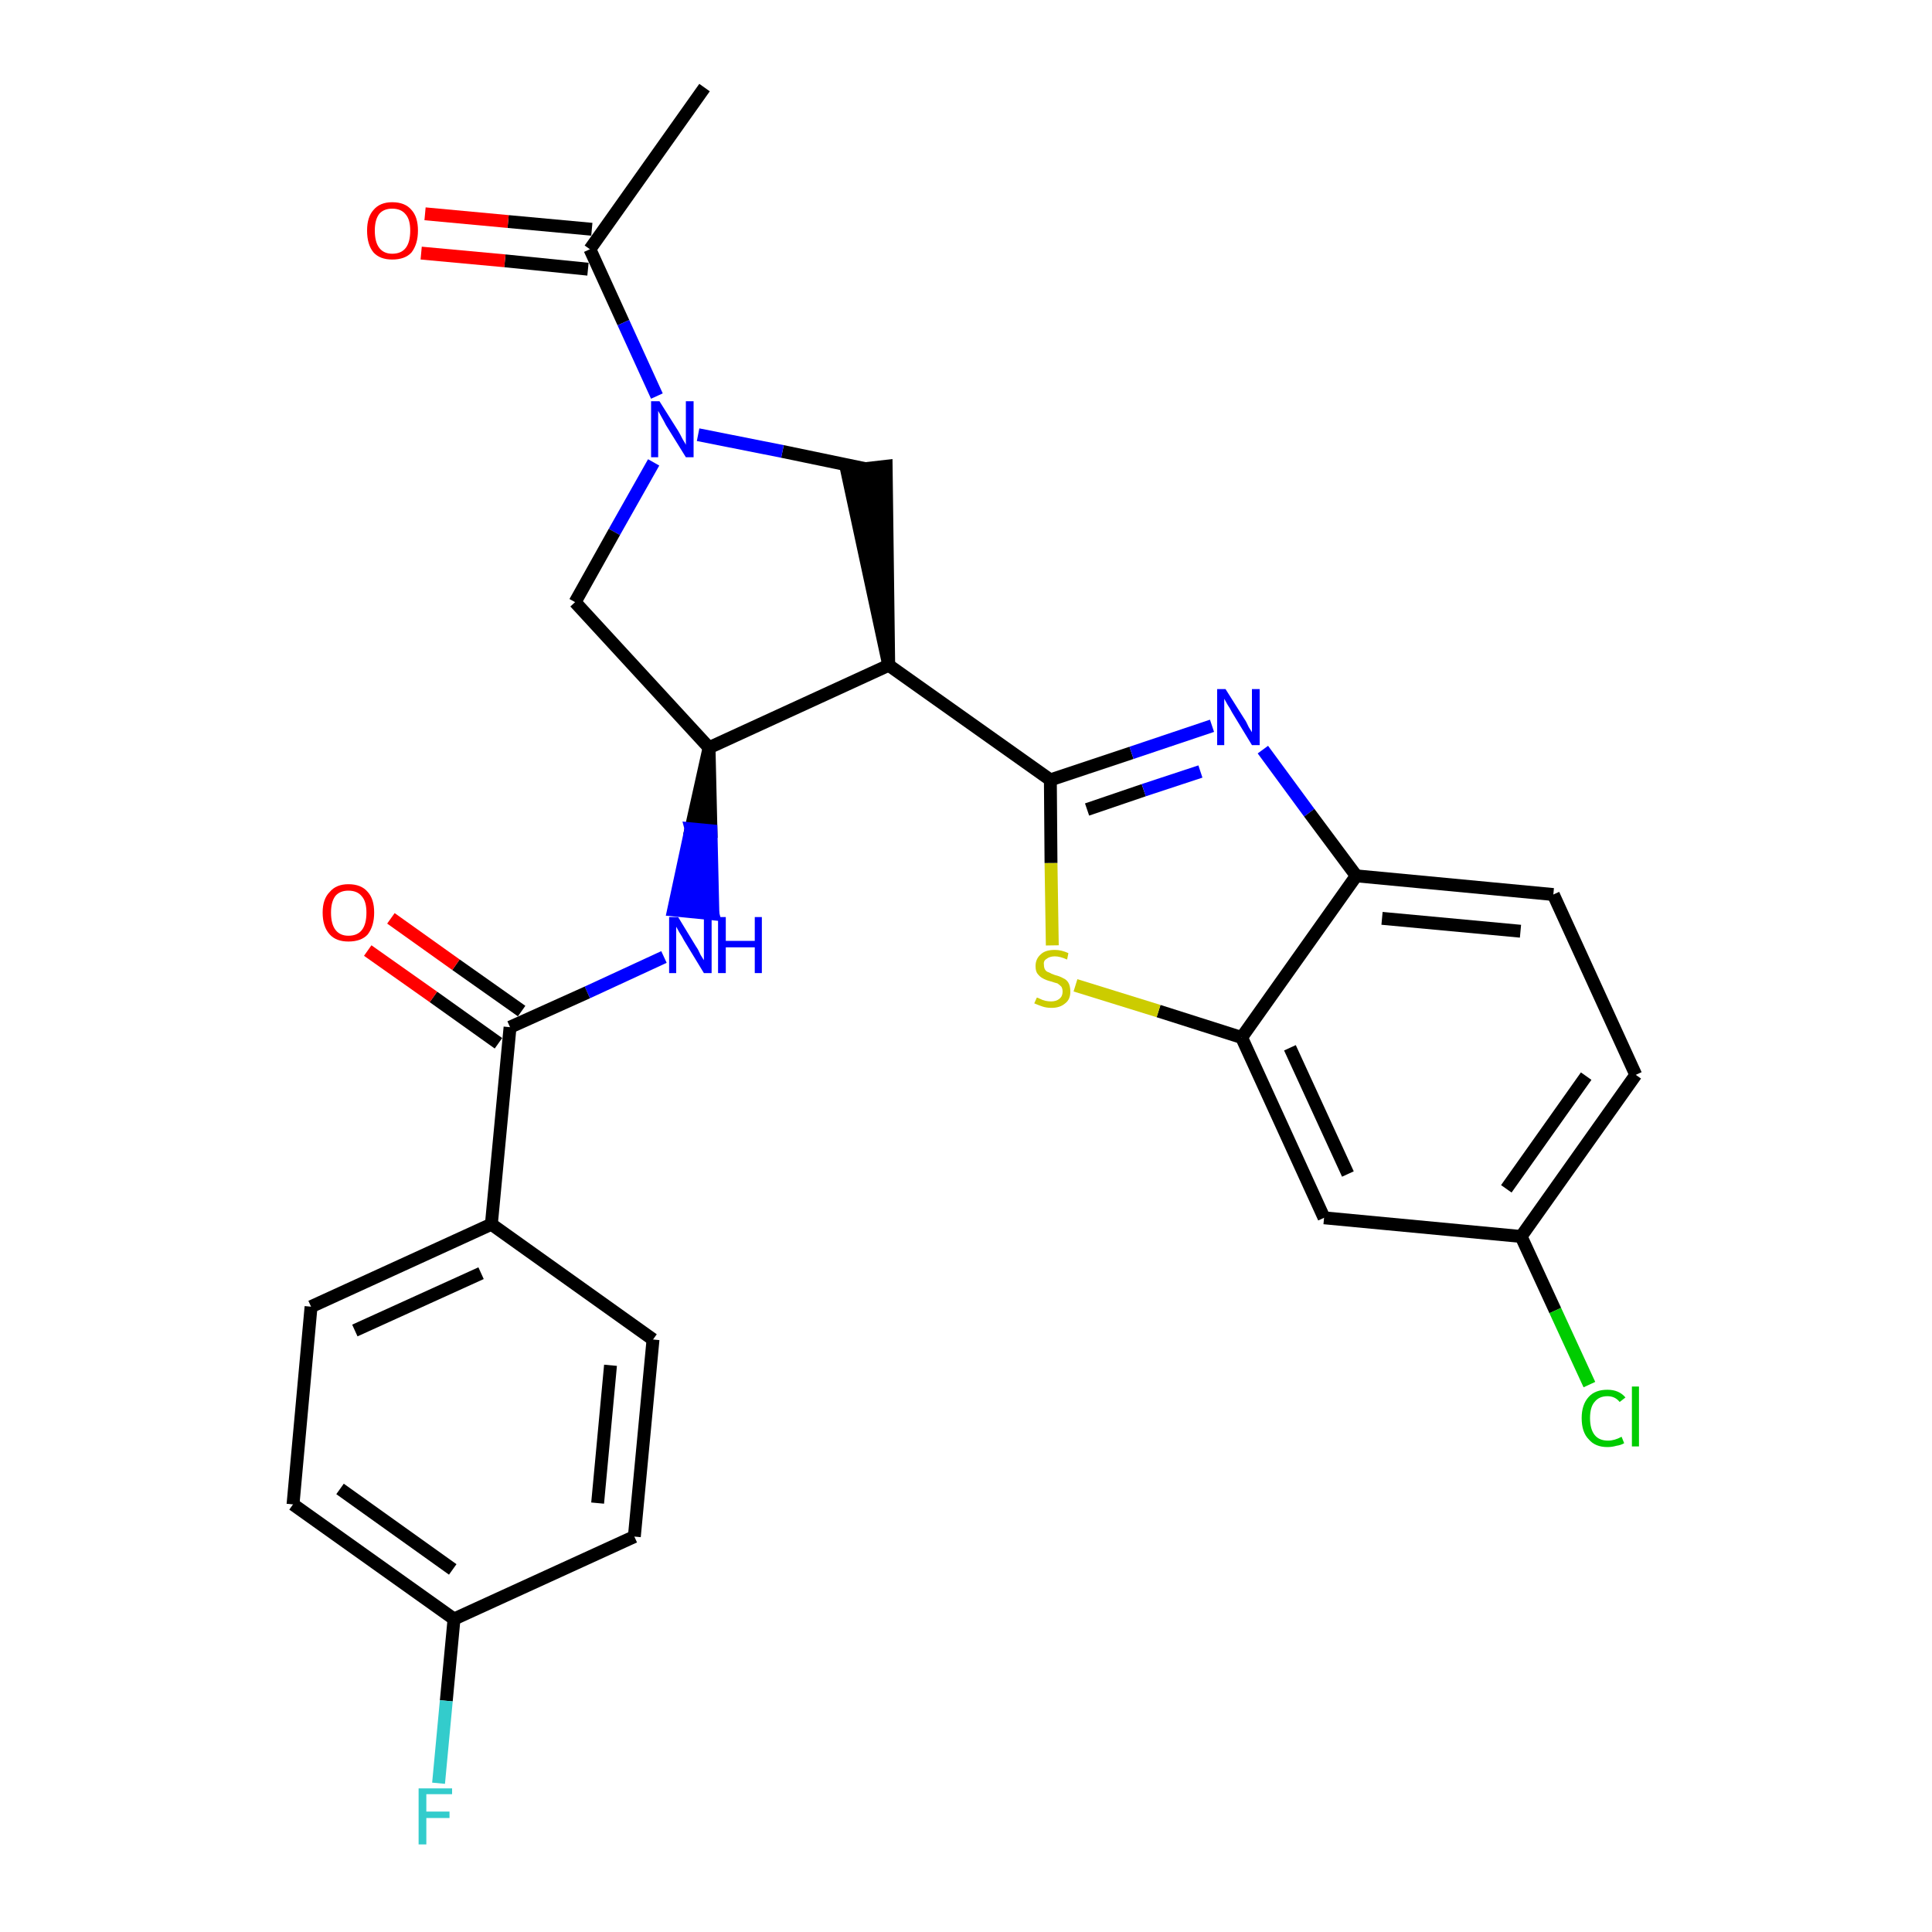 <?xml version='1.0' encoding='iso-8859-1'?>
<svg version='1.1' baseProfile='full'
              xmlns='http://www.w3.org/2000/svg'
                      xmlns:rdkit='http://www.rdkit.org/xml'
                      xmlns:xlink='http://www.w3.org/1999/xlink'
                  xml:space='preserve'
width='300px' height='300px' viewBox='0 0 300 300'>
<!-- END OF HEADER -->
<path class='bond-0 atom-0 atom-1' d='M 109.4,13.6 L 91.6,38.7' style='fill:none;fill-rule:evenodd;stroke:#000000;stroke-width:2.0px;stroke-linecap:butt;stroke-linejoin:miter;stroke-opacity:1' />
<path class='bond-1 atom-1 atom-2' d='M 91.9,35.6 L 78.9,34.4' style='fill:none;fill-rule:evenodd;stroke:#000000;stroke-width:2.0px;stroke-linecap:butt;stroke-linejoin:miter;stroke-opacity:1' />
<path class='bond-1 atom-1 atom-2' d='M 78.9,34.4 L 66.0,33.2' style='fill:none;fill-rule:evenodd;stroke:#FF0000;stroke-width:2.0px;stroke-linecap:butt;stroke-linejoin:miter;stroke-opacity:1' />
<path class='bond-1 atom-1 atom-2' d='M 91.3,41.8 L 78.4,40.5' style='fill:none;fill-rule:evenodd;stroke:#000000;stroke-width:2.0px;stroke-linecap:butt;stroke-linejoin:miter;stroke-opacity:1' />
<path class='bond-1 atom-1 atom-2' d='M 78.4,40.5 L 65.4,39.3' style='fill:none;fill-rule:evenodd;stroke:#FF0000;stroke-width:2.0px;stroke-linecap:butt;stroke-linejoin:miter;stroke-opacity:1' />
<path class='bond-2 atom-1 atom-3' d='M 91.6,38.7 L 96.8,50.1' style='fill:none;fill-rule:evenodd;stroke:#000000;stroke-width:2.0px;stroke-linecap:butt;stroke-linejoin:miter;stroke-opacity:1' />
<path class='bond-2 atom-1 atom-3' d='M 96.8,50.1 L 102.0,61.5' style='fill:none;fill-rule:evenodd;stroke:#0000FF;stroke-width:2.0px;stroke-linecap:butt;stroke-linejoin:miter;stroke-opacity:1' />
<path class='bond-3 atom-3 atom-4' d='M 101.5,71.8 L 95.4,82.6' style='fill:none;fill-rule:evenodd;stroke:#0000FF;stroke-width:2.0px;stroke-linecap:butt;stroke-linejoin:miter;stroke-opacity:1' />
<path class='bond-3 atom-3 atom-4' d='M 95.4,82.6 L 89.3,93.5' style='fill:none;fill-rule:evenodd;stroke:#000000;stroke-width:2.0px;stroke-linecap:butt;stroke-linejoin:miter;stroke-opacity:1' />
<path class='bond-27 atom-27 atom-3' d='M 134.5,72.8 L 121.5,70.1' style='fill:none;fill-rule:evenodd;stroke:#000000;stroke-width:2.0px;stroke-linecap:butt;stroke-linejoin:miter;stroke-opacity:1' />
<path class='bond-27 atom-27 atom-3' d='M 121.5,70.1 L 108.4,67.5' style='fill:none;fill-rule:evenodd;stroke:#0000FF;stroke-width:2.0px;stroke-linecap:butt;stroke-linejoin:miter;stroke-opacity:1' />
<path class='bond-4 atom-4 atom-5' d='M 89.3,93.5 L 110.1,116.1' style='fill:none;fill-rule:evenodd;stroke:#000000;stroke-width:2.0px;stroke-linecap:butt;stroke-linejoin:miter;stroke-opacity:1' />
<path class='bond-5 atom-5 atom-6' d='M 110.1,116.1 L 107.3,128.7 L 110.4,129.0 Z' style='fill:#000000;fill-rule:evenodd;fill-opacity:1;stroke:#000000;stroke-width:2.0px;stroke-linecap:butt;stroke-linejoin:miter;stroke-opacity:1;' />
<path class='bond-5 atom-5 atom-6' d='M 107.3,128.7 L 110.7,141.9 L 104.6,141.3 Z' style='fill:#0000FF;fill-rule:evenodd;fill-opacity:1;stroke:#0000FF;stroke-width:2.0px;stroke-linecap:butt;stroke-linejoin:miter;stroke-opacity:1;' />
<path class='bond-5 atom-5 atom-6' d='M 107.3,128.7 L 110.4,129.0 L 110.7,141.9 Z' style='fill:#0000FF;fill-rule:evenodd;fill-opacity:1;stroke:#0000FF;stroke-width:2.0px;stroke-linecap:butt;stroke-linejoin:miter;stroke-opacity:1;' />
<path class='bond-15 atom-5 atom-16' d='M 110.1,116.1 L 138.0,103.3' style='fill:none;fill-rule:evenodd;stroke:#000000;stroke-width:2.0px;stroke-linecap:butt;stroke-linejoin:miter;stroke-opacity:1' />
<path class='bond-6 atom-6 atom-7' d='M 103.1,148.6 L 91.2,154.1' style='fill:none;fill-rule:evenodd;stroke:#0000FF;stroke-width:2.0px;stroke-linecap:butt;stroke-linejoin:miter;stroke-opacity:1' />
<path class='bond-6 atom-6 atom-7' d='M 91.2,154.1 L 79.2,159.5' style='fill:none;fill-rule:evenodd;stroke:#000000;stroke-width:2.0px;stroke-linecap:butt;stroke-linejoin:miter;stroke-opacity:1' />
<path class='bond-7 atom-7 atom-8' d='M 81.0,157.0 L 70.8,149.8' style='fill:none;fill-rule:evenodd;stroke:#000000;stroke-width:2.0px;stroke-linecap:butt;stroke-linejoin:miter;stroke-opacity:1' />
<path class='bond-7 atom-7 atom-8' d='M 70.8,149.8 L 60.7,142.6' style='fill:none;fill-rule:evenodd;stroke:#FF0000;stroke-width:2.0px;stroke-linecap:butt;stroke-linejoin:miter;stroke-opacity:1' />
<path class='bond-7 atom-7 atom-8' d='M 77.4,162.0 L 67.3,154.8' style='fill:none;fill-rule:evenodd;stroke:#000000;stroke-width:2.0px;stroke-linecap:butt;stroke-linejoin:miter;stroke-opacity:1' />
<path class='bond-7 atom-7 atom-8' d='M 67.3,154.8 L 57.1,147.6' style='fill:none;fill-rule:evenodd;stroke:#FF0000;stroke-width:2.0px;stroke-linecap:butt;stroke-linejoin:miter;stroke-opacity:1' />
<path class='bond-8 atom-7 atom-9' d='M 79.2,159.5 L 76.3,190.1' style='fill:none;fill-rule:evenodd;stroke:#000000;stroke-width:2.0px;stroke-linecap:butt;stroke-linejoin:miter;stroke-opacity:1' />
<path class='bond-9 atom-9 atom-10' d='M 76.3,190.1 L 48.3,202.9' style='fill:none;fill-rule:evenodd;stroke:#000000;stroke-width:2.0px;stroke-linecap:butt;stroke-linejoin:miter;stroke-opacity:1' />
<path class='bond-9 atom-9 atom-10' d='M 74.7,197.7 L 55.1,206.6' style='fill:none;fill-rule:evenodd;stroke:#000000;stroke-width:2.0px;stroke-linecap:butt;stroke-linejoin:miter;stroke-opacity:1' />
<path class='bond-28 atom-15 atom-9' d='M 101.4,208.0 L 76.3,190.1' style='fill:none;fill-rule:evenodd;stroke:#000000;stroke-width:2.0px;stroke-linecap:butt;stroke-linejoin:miter;stroke-opacity:1' />
<path class='bond-10 atom-10 atom-11' d='M 48.3,202.9 L 45.5,233.6' style='fill:none;fill-rule:evenodd;stroke:#000000;stroke-width:2.0px;stroke-linecap:butt;stroke-linejoin:miter;stroke-opacity:1' />
<path class='bond-11 atom-11 atom-12' d='M 45.5,233.6 L 70.5,251.4' style='fill:none;fill-rule:evenodd;stroke:#000000;stroke-width:2.0px;stroke-linecap:butt;stroke-linejoin:miter;stroke-opacity:1' />
<path class='bond-11 atom-11 atom-12' d='M 52.8,231.2 L 70.3,243.7' style='fill:none;fill-rule:evenodd;stroke:#000000;stroke-width:2.0px;stroke-linecap:butt;stroke-linejoin:miter;stroke-opacity:1' />
<path class='bond-12 atom-12 atom-13' d='M 70.5,251.4 L 69.3,264.1' style='fill:none;fill-rule:evenodd;stroke:#000000;stroke-width:2.0px;stroke-linecap:butt;stroke-linejoin:miter;stroke-opacity:1' />
<path class='bond-12 atom-12 atom-13' d='M 69.3,264.1 L 68.1,276.9' style='fill:none;fill-rule:evenodd;stroke:#33CCCC;stroke-width:2.0px;stroke-linecap:butt;stroke-linejoin:miter;stroke-opacity:1' />
<path class='bond-13 atom-12 atom-14' d='M 70.5,251.4 L 98.5,238.6' style='fill:none;fill-rule:evenodd;stroke:#000000;stroke-width:2.0px;stroke-linecap:butt;stroke-linejoin:miter;stroke-opacity:1' />
<path class='bond-14 atom-14 atom-15' d='M 98.5,238.6 L 101.4,208.0' style='fill:none;fill-rule:evenodd;stroke:#000000;stroke-width:2.0px;stroke-linecap:butt;stroke-linejoin:miter;stroke-opacity:1' />
<path class='bond-14 atom-14 atom-15' d='M 92.8,233.4 L 94.8,212.0' style='fill:none;fill-rule:evenodd;stroke:#000000;stroke-width:2.0px;stroke-linecap:butt;stroke-linejoin:miter;stroke-opacity:1' />
<path class='bond-16 atom-16 atom-17' d='M 138.0,103.3 L 163.1,121.1' style='fill:none;fill-rule:evenodd;stroke:#000000;stroke-width:2.0px;stroke-linecap:butt;stroke-linejoin:miter;stroke-opacity:1' />
<path class='bond-26 atom-16 atom-27' d='M 138.0,103.3 L 137.6,72.4 L 131.5,73.1 Z' style='fill:#000000;fill-rule:evenodd;fill-opacity:1;stroke:#000000;stroke-width:2.0px;stroke-linecap:butt;stroke-linejoin:miter;stroke-opacity:1;' />
<path class='bond-17 atom-17 atom-18' d='M 163.1,121.1 L 175.7,116.9' style='fill:none;fill-rule:evenodd;stroke:#000000;stroke-width:2.0px;stroke-linecap:butt;stroke-linejoin:miter;stroke-opacity:1' />
<path class='bond-17 atom-17 atom-18' d='M 175.7,116.9 L 188.2,112.7' style='fill:none;fill-rule:evenodd;stroke:#0000FF;stroke-width:2.0px;stroke-linecap:butt;stroke-linejoin:miter;stroke-opacity:1' />
<path class='bond-17 atom-17 atom-18' d='M 168.8,125.7 L 177.6,122.7' style='fill:none;fill-rule:evenodd;stroke:#000000;stroke-width:2.0px;stroke-linecap:butt;stroke-linejoin:miter;stroke-opacity:1' />
<path class='bond-17 atom-17 atom-18' d='M 177.6,122.7 L 186.4,119.8' style='fill:none;fill-rule:evenodd;stroke:#0000FF;stroke-width:2.0px;stroke-linecap:butt;stroke-linejoin:miter;stroke-opacity:1' />
<path class='bond-29 atom-26 atom-17' d='M 163.4,146.8 L 163.2,134.0' style='fill:none;fill-rule:evenodd;stroke:#CCCC00;stroke-width:2.0px;stroke-linecap:butt;stroke-linejoin:miter;stroke-opacity:1' />
<path class='bond-29 atom-26 atom-17' d='M 163.2,134.0 L 163.1,121.1' style='fill:none;fill-rule:evenodd;stroke:#000000;stroke-width:2.0px;stroke-linecap:butt;stroke-linejoin:miter;stroke-opacity:1' />
<path class='bond-18 atom-18 atom-19' d='M 196.1,116.4 L 203.3,126.2' style='fill:none;fill-rule:evenodd;stroke:#0000FF;stroke-width:2.0px;stroke-linecap:butt;stroke-linejoin:miter;stroke-opacity:1' />
<path class='bond-18 atom-18 atom-19' d='M 203.3,126.2 L 210.6,136.0' style='fill:none;fill-rule:evenodd;stroke:#000000;stroke-width:2.0px;stroke-linecap:butt;stroke-linejoin:miter;stroke-opacity:1' />
<path class='bond-19 atom-19 atom-20' d='M 210.6,136.0 L 241.2,138.9' style='fill:none;fill-rule:evenodd;stroke:#000000;stroke-width:2.0px;stroke-linecap:butt;stroke-linejoin:miter;stroke-opacity:1' />
<path class='bond-19 atom-19 atom-20' d='M 214.6,142.6 L 236.1,144.6' style='fill:none;fill-rule:evenodd;stroke:#000000;stroke-width:2.0px;stroke-linecap:butt;stroke-linejoin:miter;stroke-opacity:1' />
<path class='bond-30 atom-25 atom-19' d='M 192.8,161.1 L 210.6,136.0' style='fill:none;fill-rule:evenodd;stroke:#000000;stroke-width:2.0px;stroke-linecap:butt;stroke-linejoin:miter;stroke-opacity:1' />
<path class='bond-20 atom-20 atom-21' d='M 241.2,138.9 L 254.0,166.9' style='fill:none;fill-rule:evenodd;stroke:#000000;stroke-width:2.0px;stroke-linecap:butt;stroke-linejoin:miter;stroke-opacity:1' />
<path class='bond-21 atom-21 atom-22' d='M 254.0,166.9 L 236.2,192.0' style='fill:none;fill-rule:evenodd;stroke:#000000;stroke-width:2.0px;stroke-linecap:butt;stroke-linejoin:miter;stroke-opacity:1' />
<path class='bond-21 atom-21 atom-22' d='M 246.3,167.1 L 233.9,184.6' style='fill:none;fill-rule:evenodd;stroke:#000000;stroke-width:2.0px;stroke-linecap:butt;stroke-linejoin:miter;stroke-opacity:1' />
<path class='bond-22 atom-22 atom-23' d='M 236.2,192.0 L 241.5,203.5' style='fill:none;fill-rule:evenodd;stroke:#000000;stroke-width:2.0px;stroke-linecap:butt;stroke-linejoin:miter;stroke-opacity:1' />
<path class='bond-22 atom-22 atom-23' d='M 241.5,203.5 L 246.8,215.0' style='fill:none;fill-rule:evenodd;stroke:#00CC00;stroke-width:2.0px;stroke-linecap:butt;stroke-linejoin:miter;stroke-opacity:1' />
<path class='bond-23 atom-22 atom-24' d='M 236.2,192.0 L 205.6,189.1' style='fill:none;fill-rule:evenodd;stroke:#000000;stroke-width:2.0px;stroke-linecap:butt;stroke-linejoin:miter;stroke-opacity:1' />
<path class='bond-24 atom-24 atom-25' d='M 205.6,189.1 L 192.8,161.1' style='fill:none;fill-rule:evenodd;stroke:#000000;stroke-width:2.0px;stroke-linecap:butt;stroke-linejoin:miter;stroke-opacity:1' />
<path class='bond-24 atom-24 atom-25' d='M 209.3,182.3 L 200.3,162.7' style='fill:none;fill-rule:evenodd;stroke:#000000;stroke-width:2.0px;stroke-linecap:butt;stroke-linejoin:miter;stroke-opacity:1' />
<path class='bond-25 atom-25 atom-26' d='M 192.8,161.1 L 179.9,157.0' style='fill:none;fill-rule:evenodd;stroke:#000000;stroke-width:2.0px;stroke-linecap:butt;stroke-linejoin:miter;stroke-opacity:1' />
<path class='bond-25 atom-25 atom-26' d='M 179.9,157.0 L 167.0,153.0' style='fill:none;fill-rule:evenodd;stroke:#CCCC00;stroke-width:2.0px;stroke-linecap:butt;stroke-linejoin:miter;stroke-opacity:1' />
<path  class='atom-2' d='M 57.0 35.8
Q 57.0 33.7, 58.0 32.6
Q 59.0 31.4, 60.9 31.4
Q 62.9 31.4, 63.9 32.6
Q 64.9 33.7, 64.9 35.8
Q 64.9 37.9, 63.9 39.2
Q 62.9 40.3, 60.9 40.3
Q 59.0 40.3, 58.0 39.2
Q 57.0 38.0, 57.0 35.8
M 60.9 39.4
Q 62.3 39.4, 63.0 38.5
Q 63.7 37.6, 63.7 35.8
Q 63.7 34.1, 63.0 33.3
Q 62.3 32.4, 60.9 32.4
Q 59.6 32.4, 58.9 33.2
Q 58.2 34.1, 58.2 35.8
Q 58.2 37.6, 58.9 38.5
Q 59.6 39.4, 60.9 39.4
' fill='#FF0000'/>
<path  class='atom-3' d='M 102.4 62.3
L 105.3 66.9
Q 105.6 67.4, 106.0 68.2
Q 106.5 69.0, 106.5 69.1
L 106.5 62.3
L 107.7 62.3
L 107.7 71.0
L 106.5 71.0
L 103.4 66.0
Q 103.1 65.4, 102.7 64.7
Q 102.3 64.0, 102.2 63.8
L 102.2 71.0
L 101.1 71.0
L 101.1 62.3
L 102.4 62.3
' fill='#0000FF'/>
<path  class='atom-6' d='M 105.3 142.4
L 108.1 147.0
Q 108.4 147.4, 108.8 148.3
Q 109.3 149.1, 109.3 149.1
L 109.3 142.4
L 110.5 142.4
L 110.5 151.1
L 109.3 151.1
L 106.2 146.0
Q 105.9 145.4, 105.5 144.8
Q 105.1 144.1, 105.0 143.9
L 105.0 151.1
L 103.9 151.1
L 103.9 142.4
L 105.3 142.4
' fill='#0000FF'/>
<path  class='atom-6' d='M 111.5 142.4
L 112.7 142.4
L 112.7 146.1
L 117.2 146.1
L 117.2 142.4
L 118.3 142.4
L 118.3 151.1
L 117.2 151.1
L 117.2 147.1
L 112.7 147.1
L 112.7 151.1
L 111.5 151.1
L 111.5 142.4
' fill='#0000FF'/>
<path  class='atom-8' d='M 50.1 141.7
Q 50.1 139.6, 51.2 138.5
Q 52.2 137.3, 54.1 137.3
Q 56.1 137.3, 57.1 138.5
Q 58.1 139.6, 58.1 141.7
Q 58.1 143.8, 57.1 145.1
Q 56.1 146.2, 54.1 146.2
Q 52.2 146.2, 51.2 145.1
Q 50.1 143.9, 50.1 141.7
M 54.1 145.3
Q 55.5 145.3, 56.2 144.4
Q 56.9 143.5, 56.9 141.7
Q 56.9 140.0, 56.2 139.2
Q 55.5 138.3, 54.1 138.3
Q 52.8 138.3, 52.1 139.1
Q 51.4 140.0, 51.4 141.7
Q 51.4 143.5, 52.1 144.4
Q 52.8 145.3, 54.1 145.3
' fill='#FF0000'/>
<path  class='atom-13' d='M 65.0 277.7
L 70.2 277.7
L 70.2 278.6
L 66.2 278.6
L 66.2 281.3
L 69.8 281.3
L 69.8 282.3
L 66.2 282.3
L 66.2 286.4
L 65.0 286.4
L 65.0 277.7
' fill='#33CCCC'/>
<path  class='atom-18' d='M 190.3 107.0
L 193.2 111.6
Q 193.5 112.0, 193.9 112.9
Q 194.4 113.7, 194.4 113.7
L 194.4 107.0
L 195.6 107.0
L 195.6 115.7
L 194.4 115.7
L 191.3 110.6
Q 191.0 110.0, 190.6 109.4
Q 190.2 108.7, 190.1 108.5
L 190.1 115.7
L 189.0 115.7
L 189.0 107.0
L 190.3 107.0
' fill='#0000FF'/>
<path  class='atom-23' d='M 245.6 220.2
Q 245.6 218.1, 246.7 216.9
Q 247.7 215.8, 249.6 215.8
Q 251.4 215.8, 252.4 217.0
L 251.5 217.7
Q 250.8 216.8, 249.6 216.8
Q 248.3 216.8, 247.6 217.7
Q 246.9 218.5, 246.9 220.2
Q 246.9 221.9, 247.6 222.8
Q 248.3 223.7, 249.7 223.7
Q 250.7 223.7, 251.8 223.1
L 252.2 224.1
Q 251.7 224.4, 251.0 224.5
Q 250.3 224.7, 249.6 224.7
Q 247.7 224.7, 246.7 223.5
Q 245.6 222.4, 245.6 220.2
' fill='#00CC00'/>
<path  class='atom-23' d='M 253.4 215.3
L 254.5 215.3
L 254.5 224.6
L 253.4 224.6
L 253.4 215.3
' fill='#00CC00'/>
<path  class='atom-26' d='M 161.0 154.9
Q 161.1 154.9, 161.5 155.1
Q 161.9 155.3, 162.3 155.4
Q 162.8 155.5, 163.2 155.5
Q 164.0 155.5, 164.5 155.1
Q 165.0 154.7, 165.0 154.0
Q 165.0 153.5, 164.8 153.2
Q 164.5 152.9, 164.2 152.7
Q 163.8 152.6, 163.2 152.4
Q 162.4 152.2, 161.9 151.9
Q 161.5 151.7, 161.1 151.2
Q 160.8 150.8, 160.8 150.0
Q 160.8 148.9, 161.6 148.2
Q 162.3 147.5, 163.8 147.5
Q 164.8 147.5, 165.9 148.0
L 165.7 149.0
Q 164.6 148.5, 163.8 148.5
Q 163.0 148.5, 162.5 148.9
Q 162.0 149.2, 162.1 149.8
Q 162.1 150.3, 162.3 150.6
Q 162.5 150.9, 162.9 151.0
Q 163.2 151.2, 163.8 151.4
Q 164.6 151.6, 165.1 151.9
Q 165.6 152.1, 165.9 152.6
Q 166.2 153.1, 166.2 154.0
Q 166.2 155.2, 165.4 155.8
Q 164.6 156.5, 163.3 156.5
Q 162.5 156.5, 161.9 156.3
Q 161.3 156.1, 160.6 155.8
L 161.0 154.9
' fill='#CCCC00'/>
</svg>

